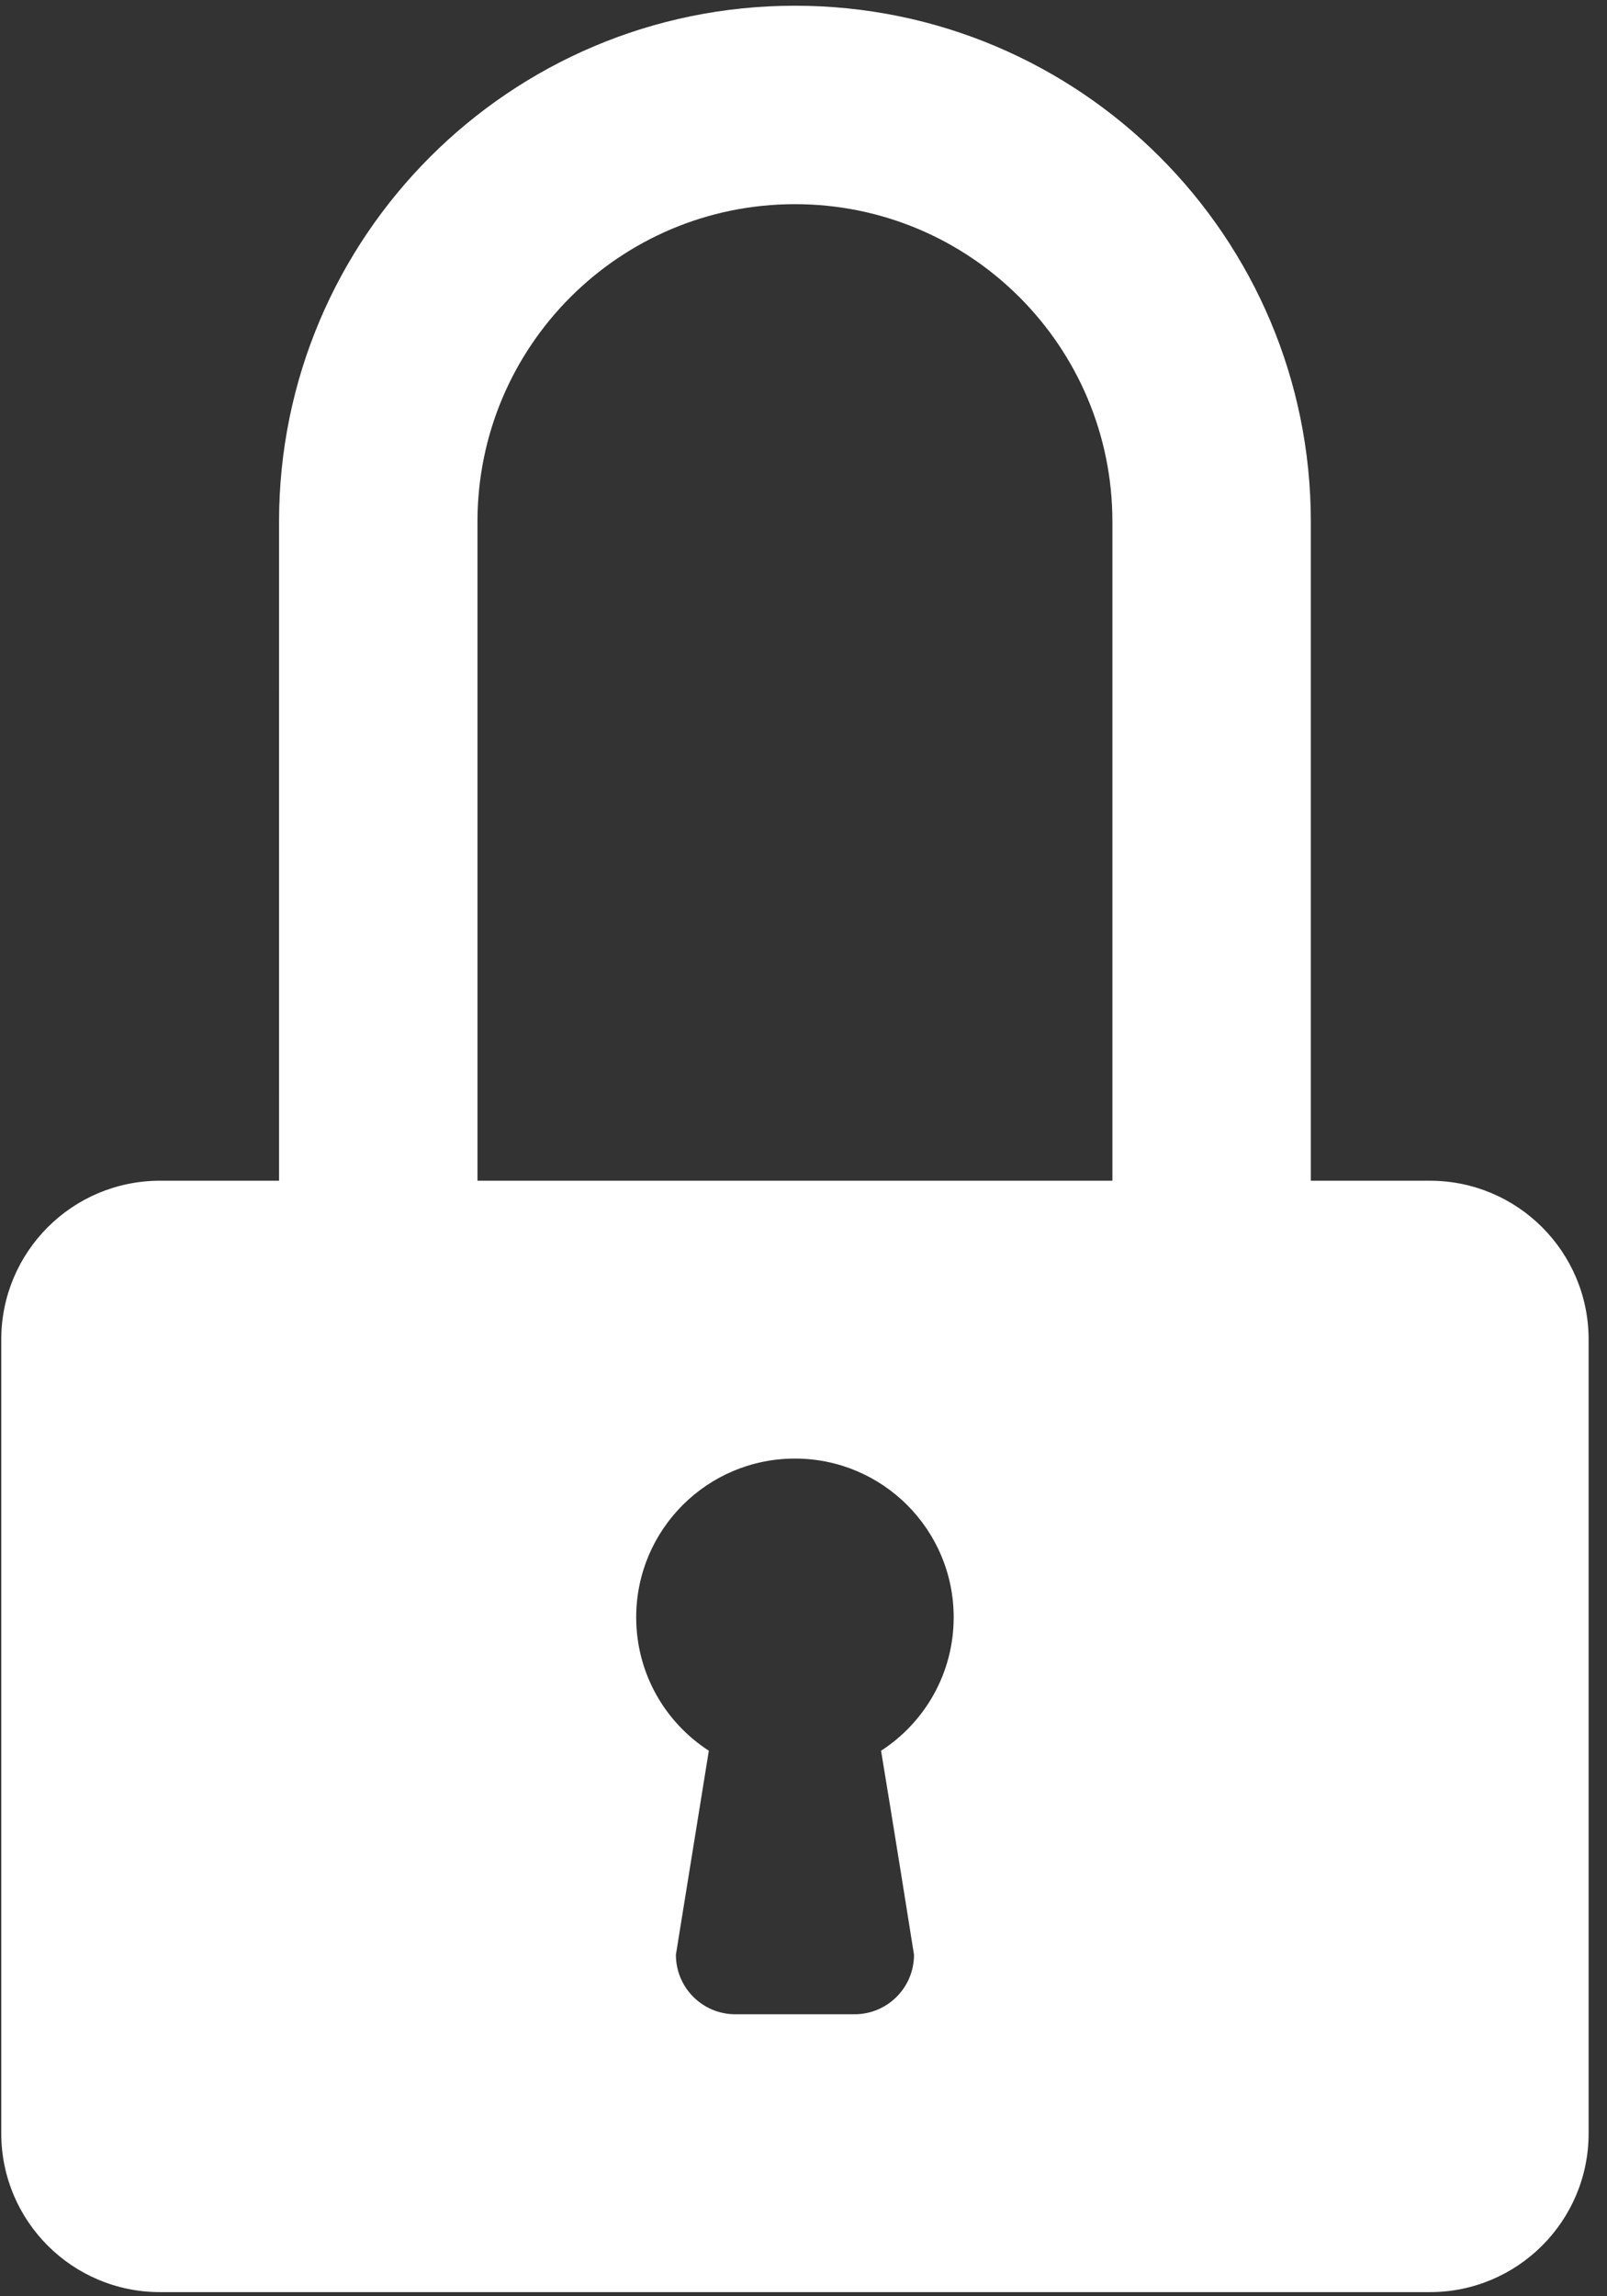 <?xml version="1.0" encoding="UTF-8"?>
<svg width="84px" height="120px" viewBox="0 0 84 120" version="1.1" xmlns="http://www.w3.org/2000/svg" xmlns:xlink="http://www.w3.org/1999/xlink">
    <rect x="0" y="0" width="84" height="120" fill="#333333" stroke="none"/>
    <!-- Generator: Sketch 48.2 (47327) - http://www.bohemiancoding.com/sketch -->
    <title>locked</title>
    <desc>Created with Sketch.</desc>
    <defs></defs>
    <g id="Page-1" stroke="none" stroke-width="1" fill="none" fill-rule="evenodd">
        <g id="locked" fill="#FFF">
            <path d="M14.586,27.265 L14.587,61.703 L8.364,61.703 C3.779,61.703 0.066,65.416 0.066,70 L0.066,111.487 C0.066,116.071 3.779,119.783 8.364,119.783 L74.741,119.783 C79.325,119.783 83.039,116.071 83.039,111.487 L83.039,70 C83.039,65.416 79.325,61.703 74.741,61.703 L68.519,61.703 L68.519,27.265 C68.519,12.372 56.445,0.299 41.552,0.299 C26.66,0.299 14.586,12.372 14.586,27.265 Z M24.958,61.703 L24.958,27.265 C24.958,18.097 32.384,10.67 41.552,10.67 C50.721,10.67 58.147,18.097 58.147,27.265 L58.147,61.703 L24.958,61.703 Z M33.255,84.52 C33.255,79.936 36.968,76.223 41.553,76.223 C46.137,76.223 49.85,79.936 49.85,84.52 C49.85,87.445 48.335,90.018 46.054,91.49 C46.054,91.49 46.864,96.387 47.776,102.152 C47.776,103.873 46.386,105.263 44.664,105.263 L38.441,105.263 C36.719,105.263 35.33,103.873 35.33,102.152 L37.052,91.49 C34.77,90.018 33.255,87.445 33.255,84.52 Z" id="Shape"></path>
        </g>
    </g>
</svg>